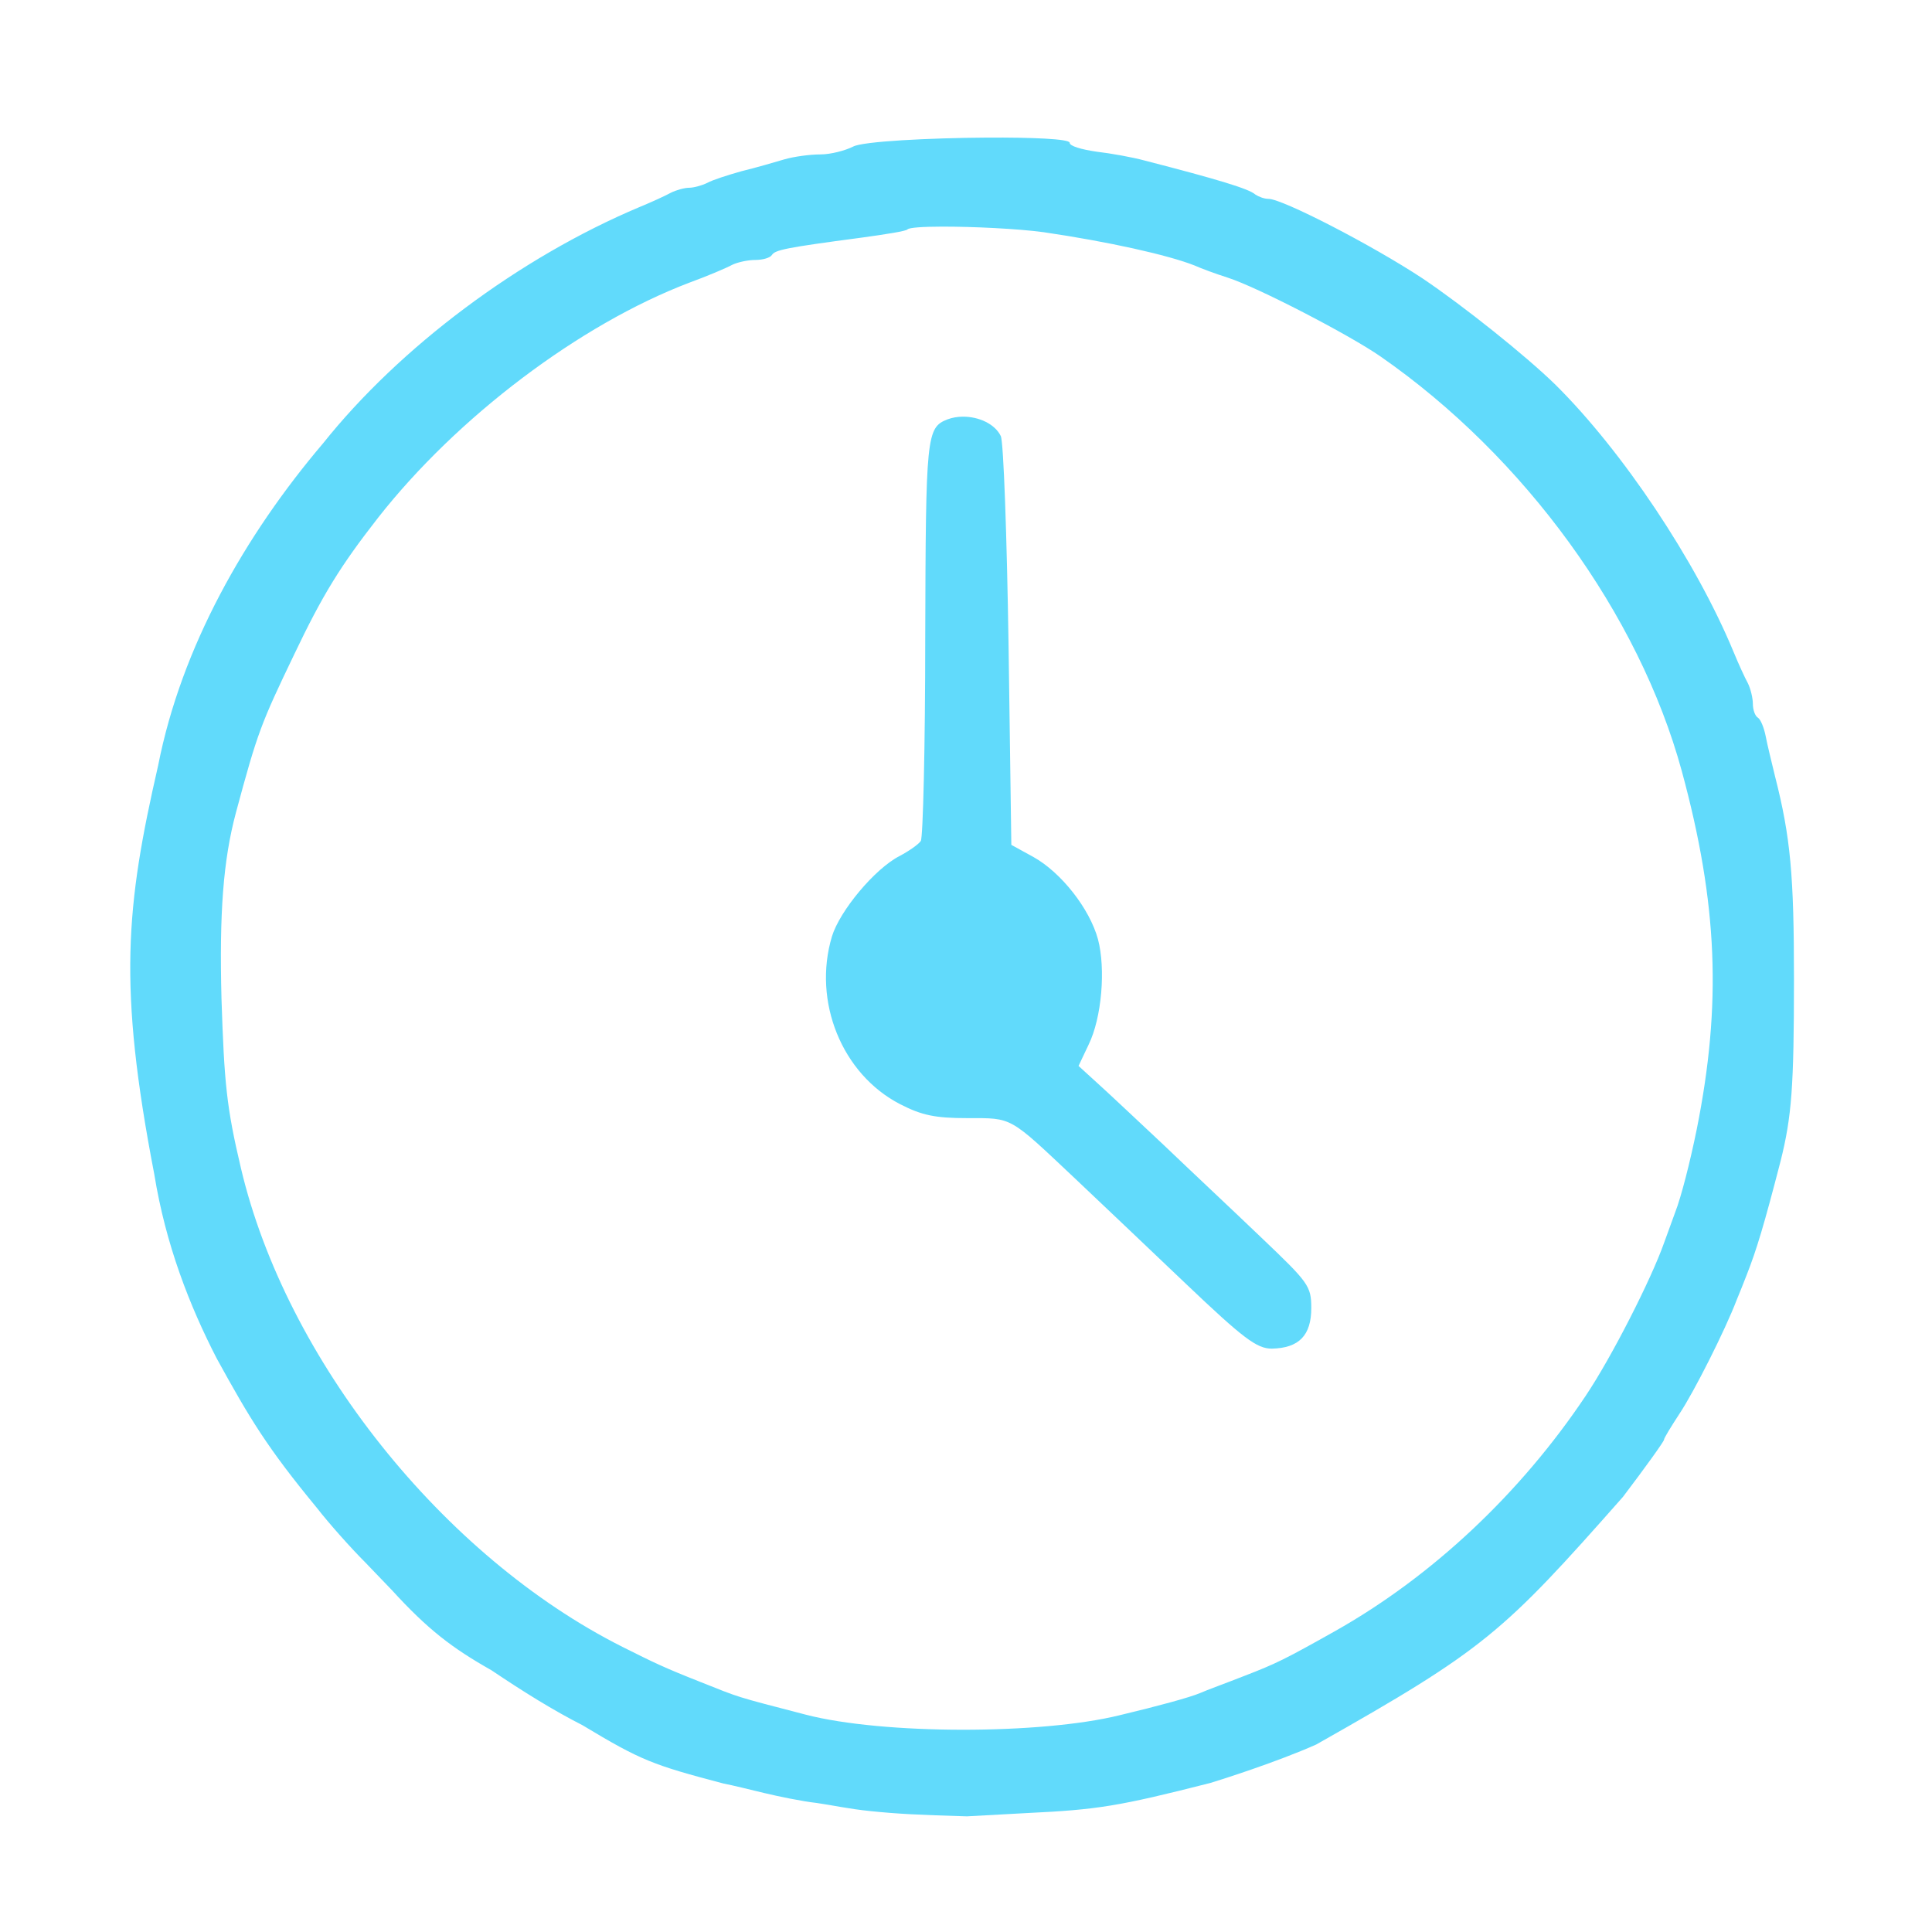 <?xml version="1.0" encoding="UTF-8" standalone="no"?>
<svg
   xmlns:dc="http://purl.org/dc/elements/1.1/"
   xmlns:cc="http://creativecommons.org/ns#"
   xmlns:rdf="http://www.w3.org/1999/02/22-rdf-syntax-ns#"
   xmlns:svg="http://www.w3.org/2000/svg"
   xmlns="http://www.w3.org/2000/svg"
   xmlns:sodipodi="http://sodipodi.sourceforge.net/DTD/sodipodi-0.dtd"
   xmlns:inkscape="http://www.inkscape.org/namespaces/inkscape"
   version="1.0"
   width="320"
   height="320"
   viewBox="0 0 240 240"
   preserveAspectRatio="xMidYMid meet"
   id="svg10"
   sodipodi:docname="timeline.svg"
   inkscape:version="0.92.3 (2405546, 2018-03-11)">
  <defs
     id="defs14" />
  <sodipodi:namedview
     pagecolor="#ffffff"
     bordercolor="#666666"
     borderopacity="1"
     objecttolerance="10"
     gridtolerance="10"
     guidetolerance="10"
     inkscape:pageopacity="0"
     inkscape:pageshadow="2"
     inkscape:window-width="1920"
     inkscape:window-height="1056"
     id="namedview12"
     showgrid="false"
     inkscape:zoom="1.4222489"
     inkscape:cx="133.96463"
     inkscape:cy="232.6923"
     inkscape:window-x="1920"
     inkscape:window-y="0"
     inkscape:window-maximized="1"
     inkscape:current-layer="svg10"
     units="px" />
  <g
     transform="matrix(0.069,0,0,-0.069,0.574,239.981)"
     id="g8"
     style="fill:#000000;stroke:none">
    <path
       style="fill:#61dafb;fill-opacity:1;stroke-width:1"
       d="m 1768.496,3230.259 c -102.898,-0.644 -224.194,-6.727 -241.069,-16.289 -14,-7 -40.004,-14.004 -59.004,-14.004 -19,0 -47.995,-3.994 -64.995,-8.994 -17,-5 -50.996,-15.006 -75.996,-21.006 -25,-7 -53.007,-16.006 -62.007,-21.006 -10,-5 -25.003,-8.994 -33.003,-8.994 -8,0 -22.988,-3.994 -32.988,-8.994 -9,-5 -35.012,-17.001 -57.012,-26.001 -216,-91 -430.989,-252.01 -568.989,-425.01 -140.656,-165.513 -255.144,-366.857 -297.012,-579.99 -58.432,-254.704 -72.349,-396.867 -6.987,-736.011 20.564,-127.026 63.582,-236.836 112.397,-331.626 59.902,-108.975 91.152,-160.878 180.601,-269.37 21,-27 59.997,-70.998 86.997,-97.998 l 48.003,-49.995 c 64.604,-70.749 108.192,-104.003 178.989,-144.009 58,-39 111.004,-71.994 164.004,-98.994 105.839,-63.743 126.46,-71.396 254.004,-105 16,-3 47.993,-11.007 72.993,-17.007 25,-6 68.01,-14.988 95.01,-17.988 28,-4 57.247,-10.685 97.456,-14.707 47.621,-4.877 84.741,-6.744 172.544,-9.302 l 109.995,6.006 c 125,6 162.993,11.994 327.993,53.994 20,6 119.978,37.766 190.825,69.258 304.01,171.811 335.516,200.37 552.188,445.737 41,54 73.989,100.008 73.989,103.008 0,3 13.008,23.992 28.008,46.992 26,39 81.993,150.005 102.993,205.005 5,12 13.003,32 18.003,45 18,46 30.996,89.005 60.996,205.005 20,80 24.009,133.997 24.009,326.997 0,187 -5.999,254.995 -33.999,364.995 -6,25 -14.007,57.008 -17.007,73.008 -3,15 -9.004,30.003 -14.004,33.003 -5,3 -8.994,13.99 -8.994,24.99 0,10 -3.994,27.002 -8.994,37.002 -5,9 -17.001,34.997 -26.001,56.997 -68,164 -200.01,361 -320.01,480 -53,52 -167,143.012 -240,192.012 -91,60 -252.002,142.998 -277.002,142.998 -8,0 -17.994,3.998 -23.994,7.998 -11,10 -66.999,26.996 -198.999,60.996 -22,6 -60.997,12.996 -86.997,15.996 -27,4 -48.003,10.011 -48.003,16.011 0,7 -68.899,9.788 -148.931,9.287 z m -81.108,-160.283 c 56.162,0.146 136.782,-3.755 183.032,-10.005 116,-17 224.007,-41 272.007,-60 11,-5 38,-15.002 60,-22.002 53,-17 218.995,-103.002 274.995,-142.002 259,-180 465.007,-464.001 542.007,-746.001 65,-239 71.997,-420 26.997,-645 -12,-59 -27.994,-122 -38.994,-150 -4,-11 -13.01,-36.005 -20.01,-55.005 -23,-65 -93.991,-204.995 -140.991,-274.995 -117,-175 -276.007,-324.999 -452.007,-423.999 -89,-50 -104.997,-57.995 -161.997,-79.995 -33,-13 -68.995,-26.011 -79.995,-31.011 -19,-8 -74.005,-22.99 -145.005,-39.99 -142,-35 -426.005,-35.004 -565.005,0.996 -131,34 -116.99,30.004 -189.99,59.004 -66,26 -84.01,34.988 -140.01,62.988 -324,163 -605.997,518.002 -686.997,862.002 -26,110 -29.995,153.01 -34.995,305.01 -4,154 3.001,248.995 26.001,334.995 39,145 45,160 105,285 51,107 82.996,159.006 150.996,246.006 142,181 362.995,347.988 559.995,422.988 33,12 68.007,27.007 77.007,32.007 10,5 28.997,8.994 41.997,8.994 14,0 27,4.009 30,9.009 6,9 24.005,12.996 160.005,30.996 44,6 81.994,12 83.994,15 3.375,3.375 28.266,4.922 61.963,5.01 z m 37.837,-342.129 c -9.547,-0.062 -19.053,-1.628 -27.803,-4.878 -38,-15 -38.99,-29.003 -39.99,-393.003 0,-195 -3.998,-360.006 -7.998,-366.006 -4,-6 -21.013,-17.997 -38.013,-26.997 -45,-23 -107.992,-98.99 -121.992,-144.99 -35,-117 18.003,-248.007 123.003,-302.007 39,-20 62.996,-25.005 120.996,-25.005 82,0 74.004,4.001 194.004,-108.999 41,-39 130.999,-123.994 198.999,-188.994 104,-99 127.995,-116.997 154.995,-116.997 49,1 71.001,23.993 71.001,72.993 0,40 -5,46.002 -90,127.002 -49,47 -128.005,120.996 -175.005,165.996 -47,44 -101,95.002 -120,112.002 l -33.999,30.996 18.003,38.013 c 24,49 31.007,136.99 17.007,189.99 -15,55 -66.001,120.008 -116.001,148.008 l -40.005,22.002 -4.995,358.989 c -3,197 -9.004,367.007 -14.004,377.007 -10.5,21.75 -39.562,35.066 -68.203,34.878 z"
       id="path4"
       inkscape:connector-curvature="0" />
  </g>
</svg>
